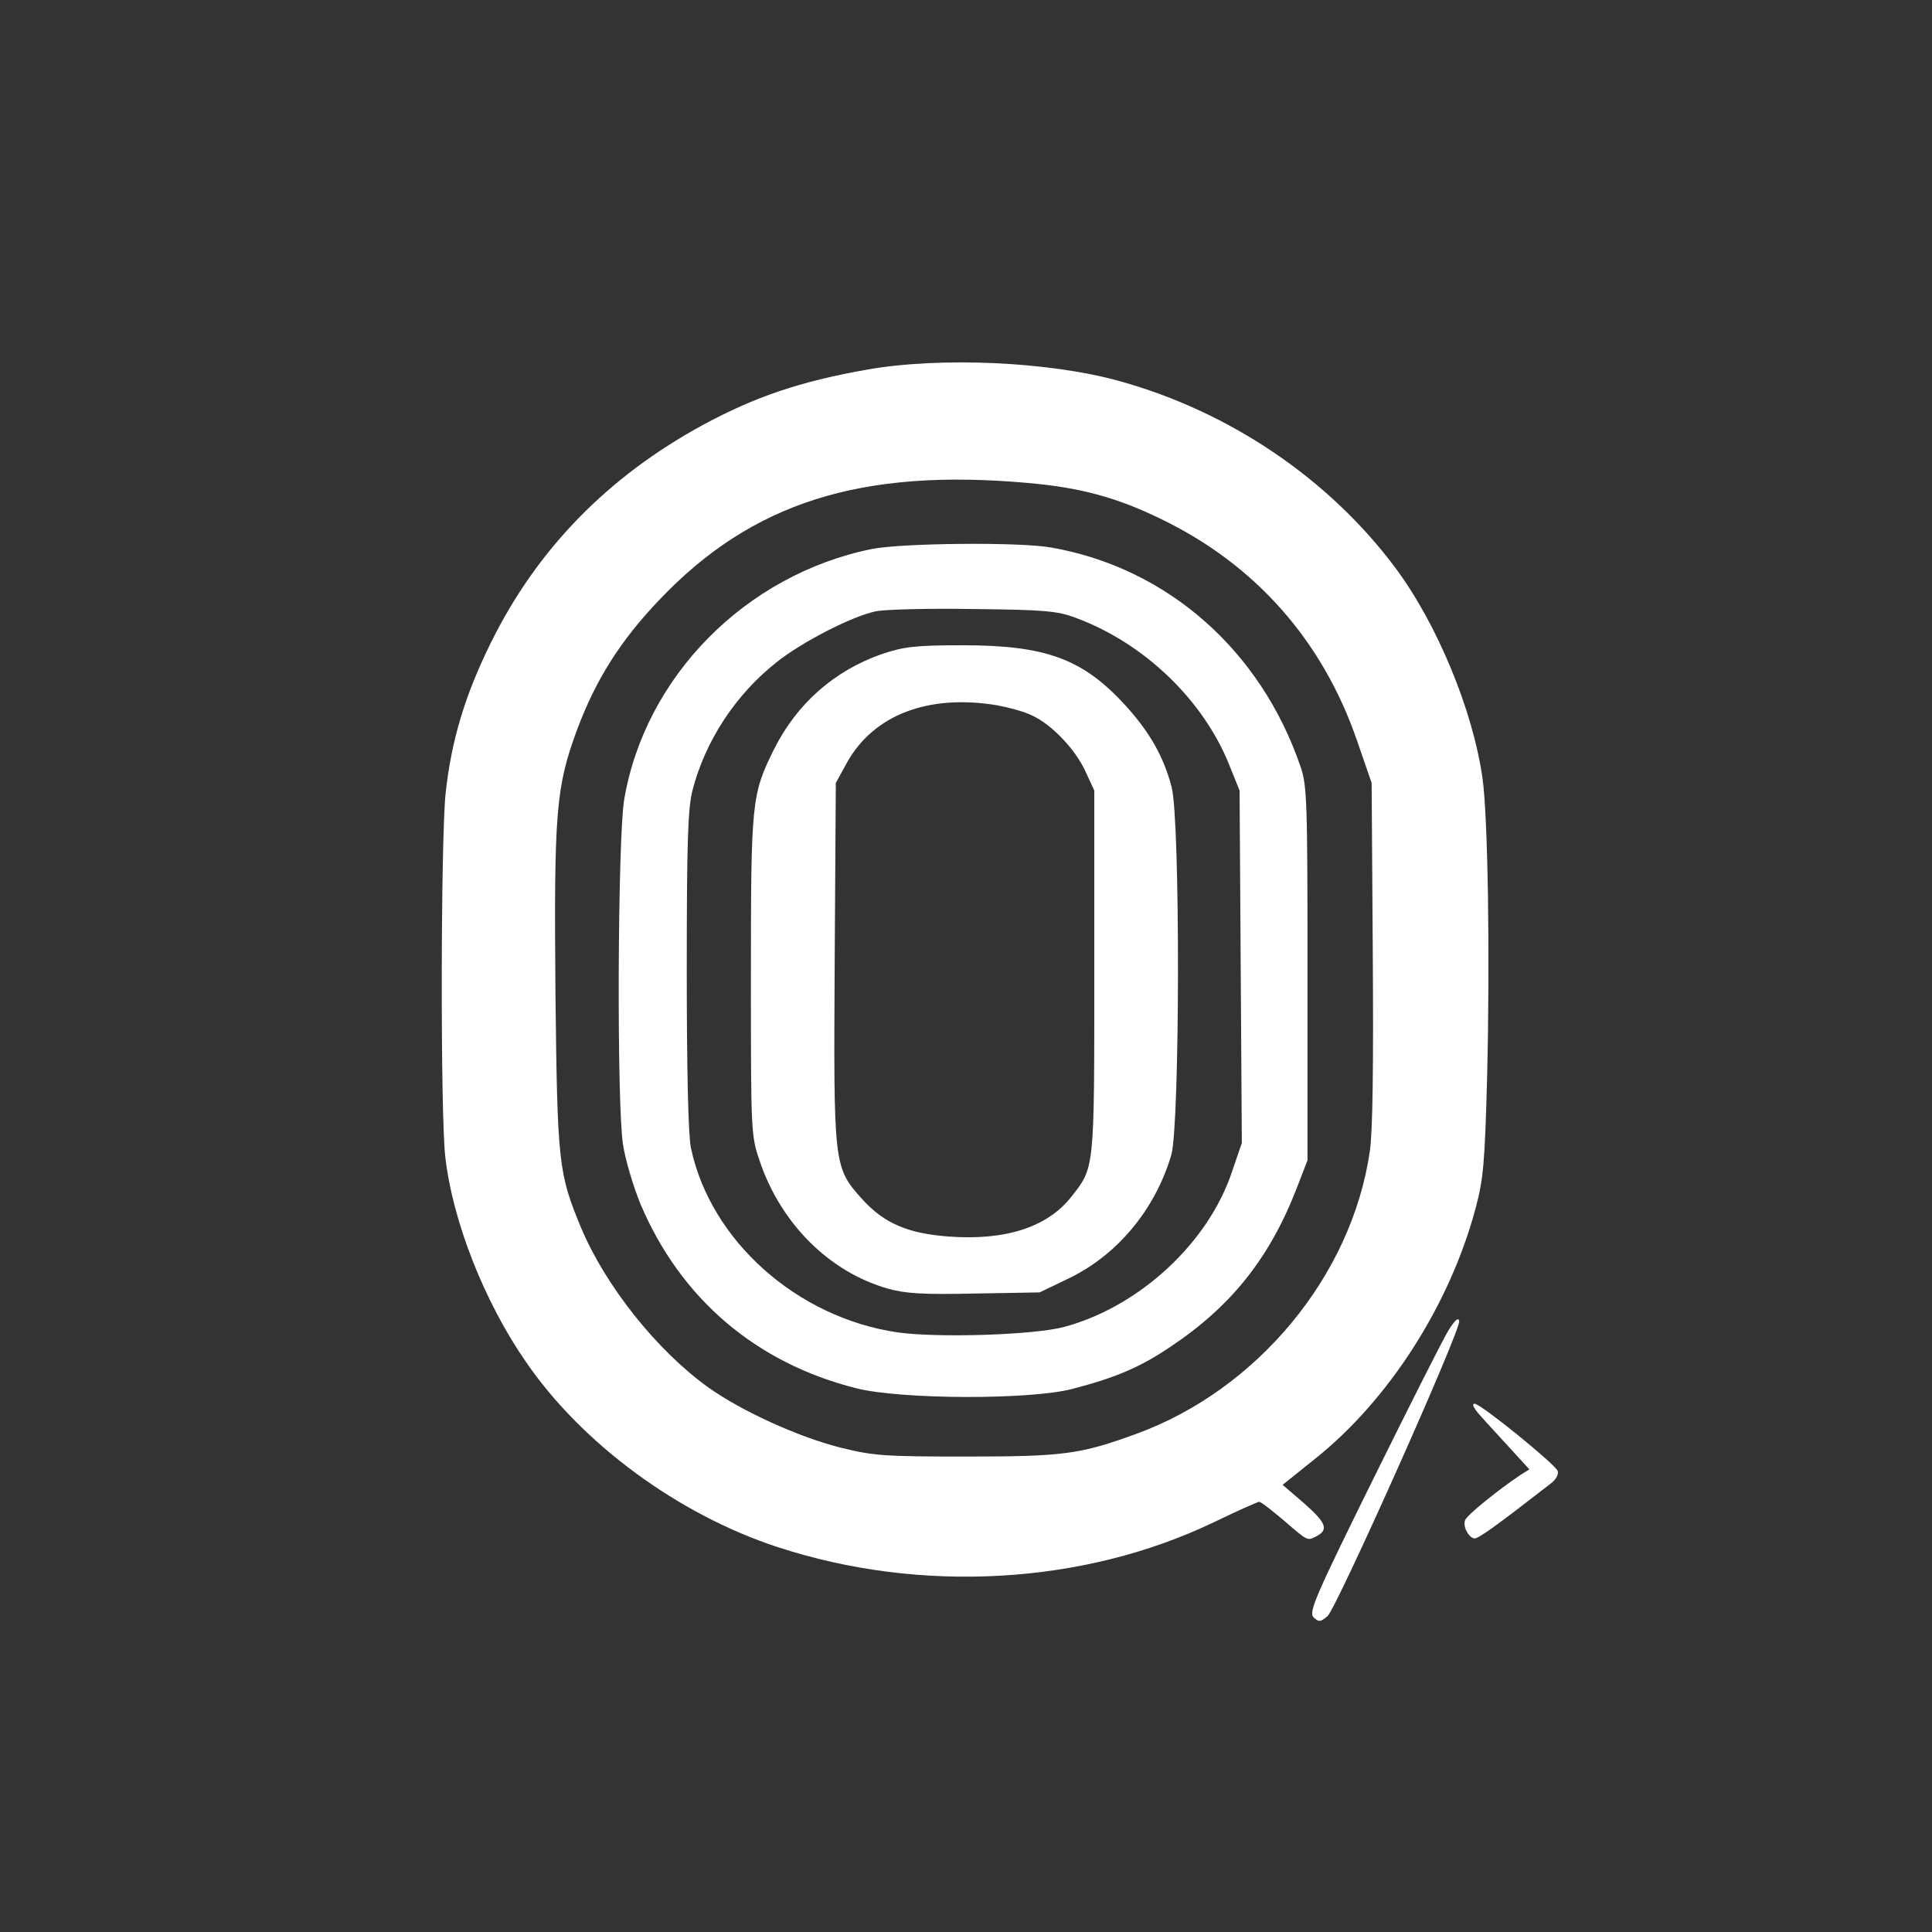 <?xml version="1.0" encoding="utf-8"?>
<!DOCTYPE svg PUBLIC "-//W3C//DTD SVG 20010904//EN" "http://www.w3.org/TR/2001/REC-SVG-20010904/DTD/svg10.dtd">
<svg height="512pt" preserveAspectRatio="xMidYMid meet" version="1.0" viewBox="0 0 512 512" width="512pt" xmlns="http://www.w3.org/2000/svg">
<rect x="0" y="0" width="512" height="512" fill="#333333" stroke="none"/>
<g fill="#FFFFFF" stroke="none" transform="translate(0,512) scale(0.1,-0.1)">
<path d="M2295 4140 c-174 -31 -293 -71 -430 -145 -255 -138 -443 -332 -565 -580 -68 -138 -104 -258 -119 -397 -13 -120 -14 -853 -1 -963 19 -170 103 -384 213 -543 149 -218 405 -406 668 -492 379 -124 810 -100 1156 66 62 30 116 54 120 54 5 0 34 -23 66 -50 65 -56 61 -54 88 -40 30 17 23 35 -36 87 l-56 48 86 69 c195 155 358 409 426 666 20 74 24 120 30 345 8 323 2 690 -12 791 -25 180 -120 410 -231 559 -176 236 -439 414 -731 495 -186 52 -477 65 -672 30z m430 -300 c137 -12 234 -38 351 -95 251 -121 429 -323 520 -587 l39 -113 3 -450 c2 -297 0 -476 -8 -527 -48 -329 -298 -631 -619 -748 -148 -54 -192 -60 -450 -60 -220 0 -246 2 -335 24 -113 29 -262 97 -350 160 -136 98 -271 268 -336 422 -60 145 -63 169 -68 624 -4 480 1 544 58 698 50 133 115 235 217 342 245 258 534 350 978 310z"/>
<path d="M2310 3665 c-334 -68 -601 -338 -656 -665 -17 -105 -20 -801 -3 -913 6 -40 27 -110 46 -157 106 -251 306 -422 572 -489 119 -30 459 -31 572 -2 115 30 179 57 258 110 163 108 265 236 337 421 l29 75 0 495 c0 459 -1 499 -19 550 -106 308 -353 525 -660 579 -83 15 -396 12 -476 -4z m540 -182 c182 -67 339 -218 408 -391 l27 -67 3 -467 3 -467 -26 -76 c-63 -189 -245 -357 -443 -411 -79 -22 -336 -30 -443 -15 -267 39 -496 243 -548 489 -7 34 -11 200 -11 470 0 344 3 428 15 477 34 132 115 255 223 340 66 53 200 122 263 135 24 5 141 8 259 6 187 -2 222 -5 270 -23z"/>
<path d="M2338 3387 c-127 -44 -227 -132 -288 -255 -58 -118 -60 -136 -60 -598 0 -419 0 -423 24 -493 56 -164 184 -292 339 -336 46 -13 92 -16 230 -13 l172 3 77 37 c129 62 229 182 272 327 23 79 24 887 1 975 -21 80 -57 144 -121 215 -114 125 -211 161 -434 161 -125 0 -155 -4 -212 -23z m304 -136 c32 -6 73 -17 93 -27 52 -24 114 -89 141 -147 l24 -52 0 -481 c0 -529 1 -517 -62 -597 -63 -79 -173 -115 -323 -104 -109 8 -172 35 -230 99 -76 85 -76 87 -73 630 l3 473 29 53 c71 128 216 183 398 153z"/>
<path d="M3839 1595 c-14 -22 -103 -199 -199 -393 -156 -316 -172 -354 -159 -368 14 -13 18 -13 37 3 24 21 354 759 349 782 -2 11 -11 3 -28 -24z"/>
<path d="M3911 1383 c7 -10 43 -49 78 -87 l64 -70 -24 -15 c-61 -41 -141 -106 -146 -119 -7 -16 7 -44 23 -49 9 -3 55 30 203 145 15 11 22 25 19 34 -7 18 -204 178 -220 178 -6 0 -5 -6 3 -17z"/>
</g>
</svg>